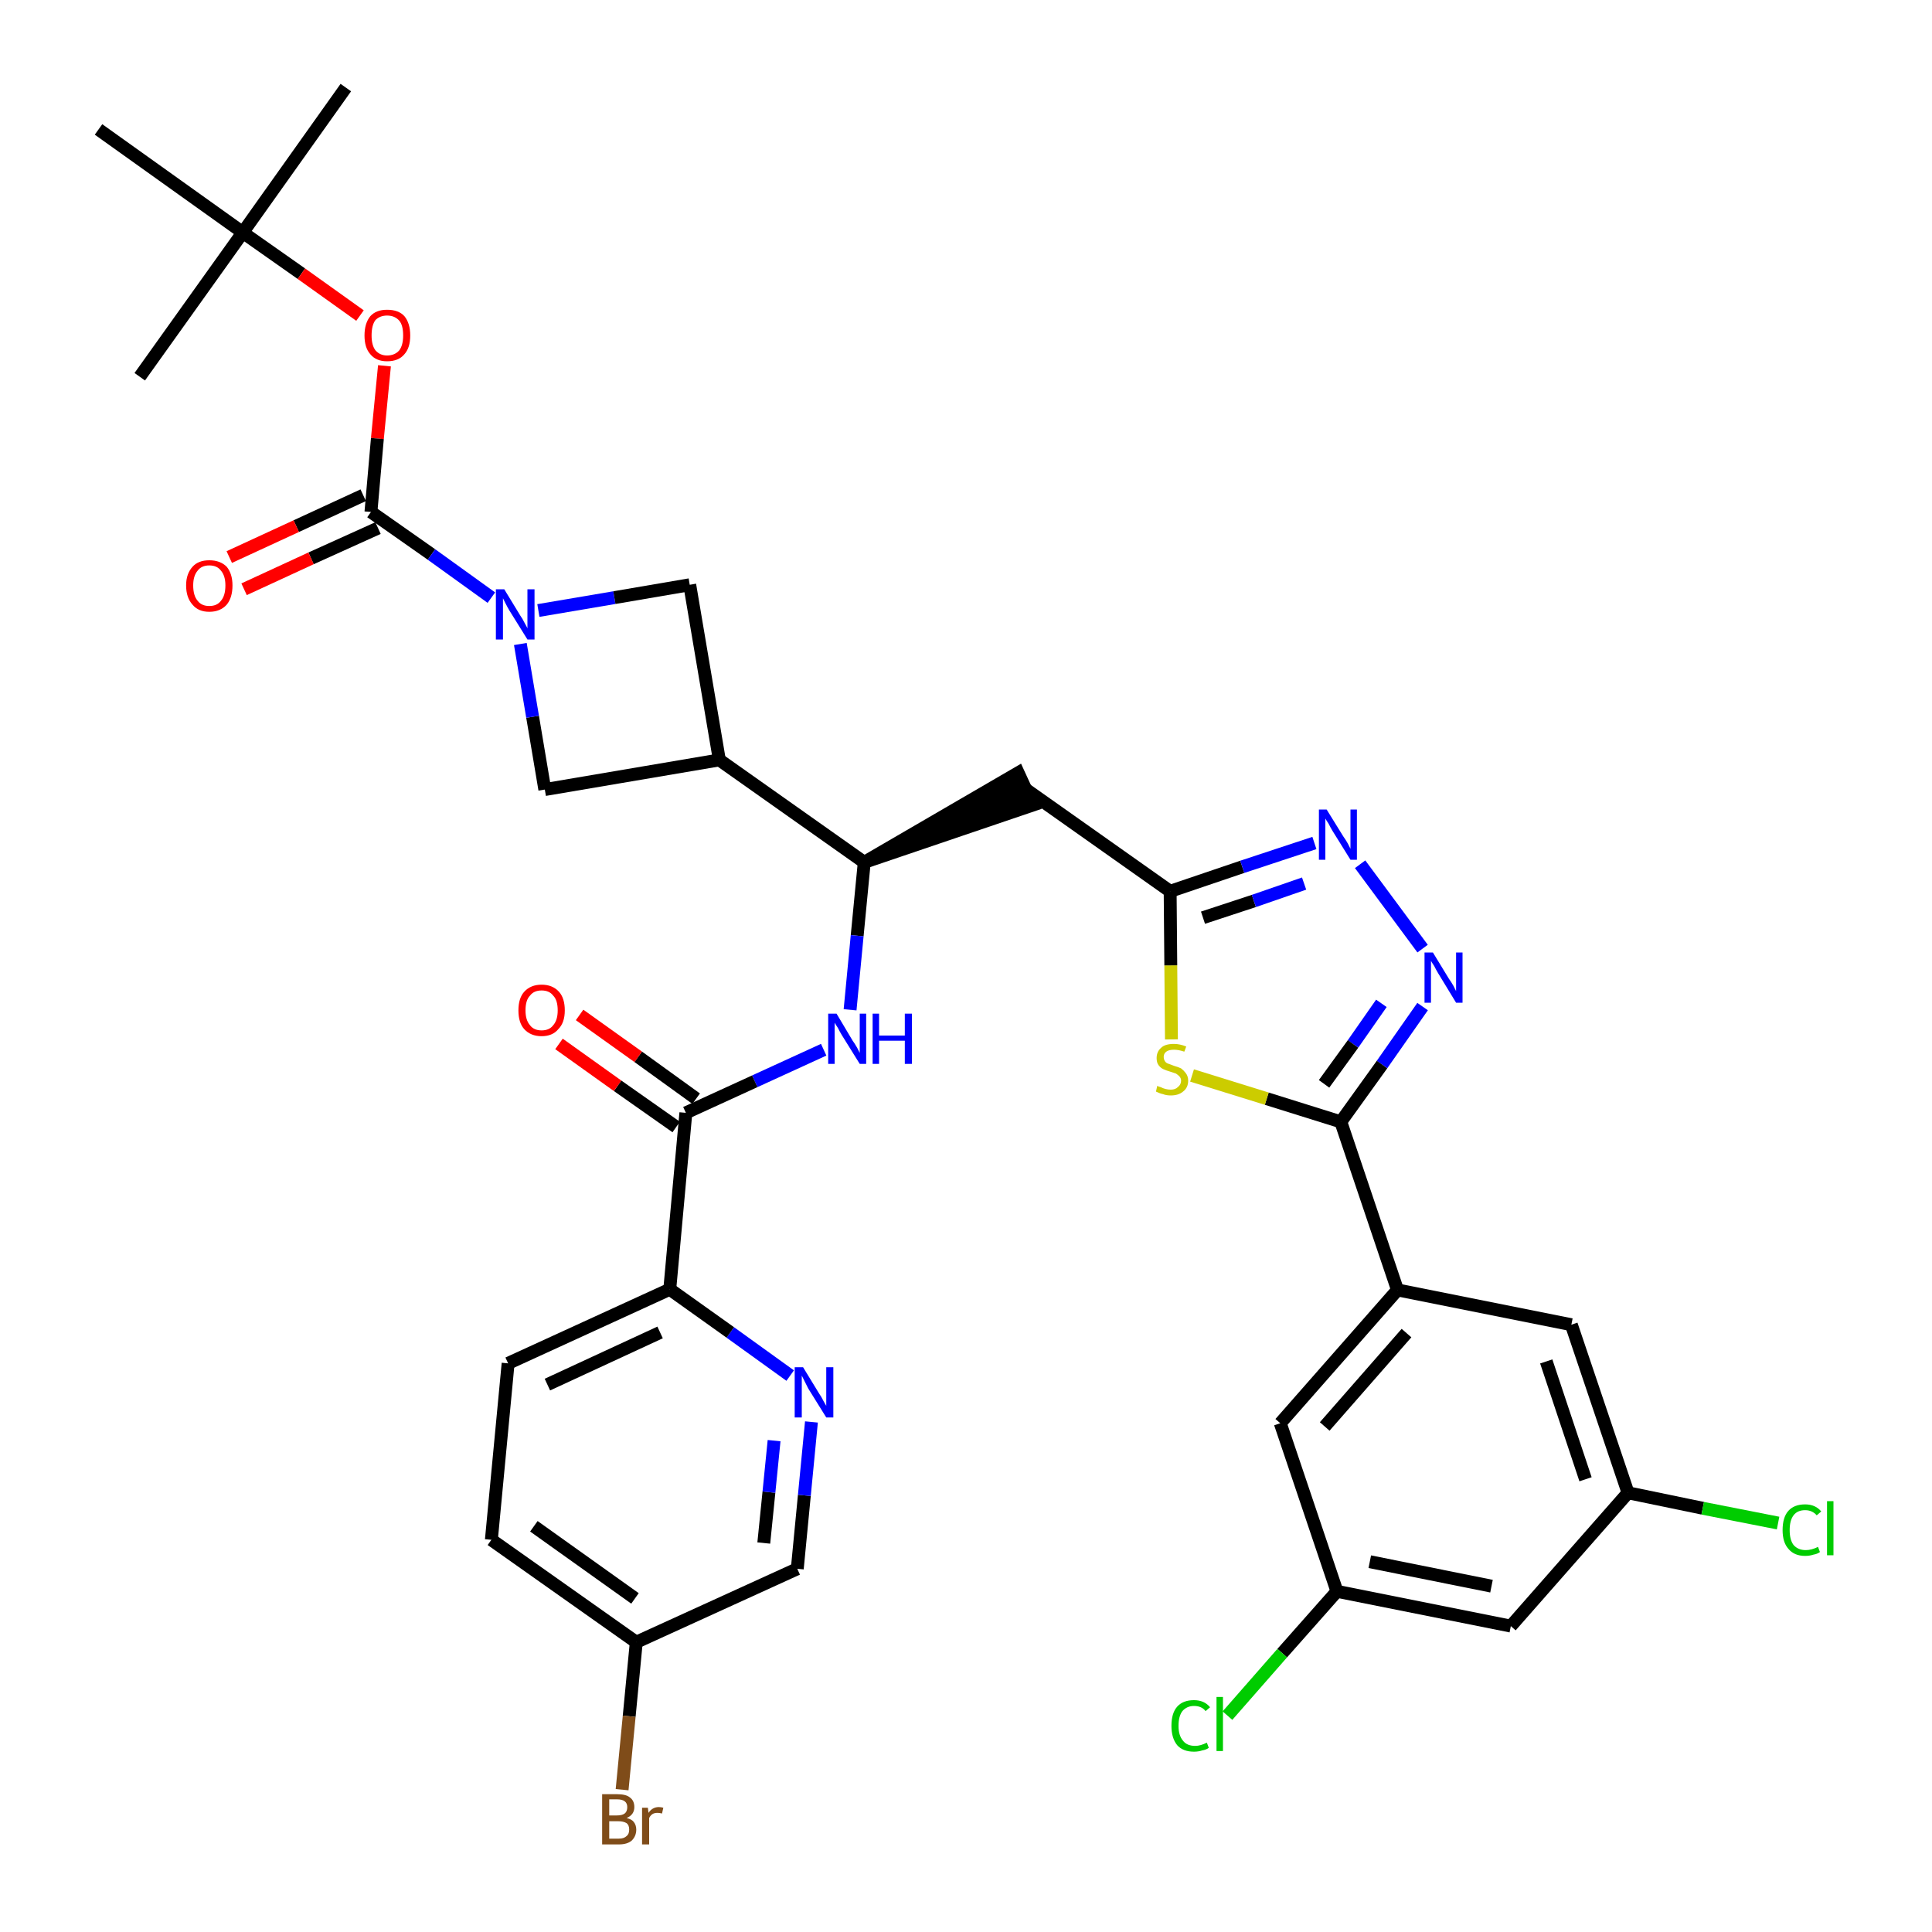 <?xml version='1.0' encoding='iso-8859-1'?>
<svg version='1.1' baseProfile='full'
              xmlns='http://www.w3.org/2000/svg'
                      xmlns:rdkit='http://www.rdkit.org/xml'
                      xmlns:xlink='http://www.w3.org/1999/xlink'
                  xml:space='preserve'
width='300px' height='300px' viewBox='0 0 300 300'>
<!-- END OF HEADER -->
<path class='bond-0 atom-0 atom-1' d='M 53.7,13.6 L 37.7,36.1' style='fill:none;fill-rule:evenodd;stroke:#000000;stroke-width:2.0px;stroke-linecap:butt;stroke-linejoin:miter;stroke-opacity:1' />
<path class='bond-1 atom-1 atom-2' d='M 37.7,36.1 L 21.7,58.5' style='fill:none;fill-rule:evenodd;stroke:#000000;stroke-width:2.0px;stroke-linecap:butt;stroke-linejoin:miter;stroke-opacity:1' />
<path class='bond-2 atom-1 atom-3' d='M 37.7,36.1 L 15.3,20.1' style='fill:none;fill-rule:evenodd;stroke:#000000;stroke-width:2.0px;stroke-linecap:butt;stroke-linejoin:miter;stroke-opacity:1' />
<path class='bond-3 atom-1 atom-4' d='M 37.7,36.1 L 46.8,42.5' style='fill:none;fill-rule:evenodd;stroke:#000000;stroke-width:2.0px;stroke-linecap:butt;stroke-linejoin:miter;stroke-opacity:1' />
<path class='bond-3 atom-1 atom-4' d='M 46.8,42.5 L 55.9,49.0' style='fill:none;fill-rule:evenodd;stroke:#FF0000;stroke-width:2.0px;stroke-linecap:butt;stroke-linejoin:miter;stroke-opacity:1' />
<path class='bond-4 atom-4 atom-5' d='M 59.7,56.8 L 58.6,68.1' style='fill:none;fill-rule:evenodd;stroke:#FF0000;stroke-width:2.0px;stroke-linecap:butt;stroke-linejoin:miter;stroke-opacity:1' />
<path class='bond-4 atom-4 atom-5' d='M 58.6,68.1 L 57.6,79.5' style='fill:none;fill-rule:evenodd;stroke:#000000;stroke-width:2.0px;stroke-linecap:butt;stroke-linejoin:miter;stroke-opacity:1' />
<path class='bond-5 atom-5 atom-6' d='M 56.4,76.9 L 46.0,81.7' style='fill:none;fill-rule:evenodd;stroke:#000000;stroke-width:2.0px;stroke-linecap:butt;stroke-linejoin:miter;stroke-opacity:1' />
<path class='bond-5 atom-5 atom-6' d='M 46.0,81.7 L 35.6,86.5' style='fill:none;fill-rule:evenodd;stroke:#FF0000;stroke-width:2.0px;stroke-linecap:butt;stroke-linejoin:miter;stroke-opacity:1' />
<path class='bond-5 atom-5 atom-6' d='M 58.7,82.0 L 48.3,86.7' style='fill:none;fill-rule:evenodd;stroke:#000000;stroke-width:2.0px;stroke-linecap:butt;stroke-linejoin:miter;stroke-opacity:1' />
<path class='bond-5 atom-5 atom-6' d='M 48.3,86.7 L 37.9,91.5' style='fill:none;fill-rule:evenodd;stroke:#FF0000;stroke-width:2.0px;stroke-linecap:butt;stroke-linejoin:miter;stroke-opacity:1' />
<path class='bond-6 atom-5 atom-7' d='M 57.6,79.5 L 67.0,86.1' style='fill:none;fill-rule:evenodd;stroke:#000000;stroke-width:2.0px;stroke-linecap:butt;stroke-linejoin:miter;stroke-opacity:1' />
<path class='bond-6 atom-5 atom-7' d='M 67.0,86.1 L 76.3,92.8' style='fill:none;fill-rule:evenodd;stroke:#0000FF;stroke-width:2.0px;stroke-linecap:butt;stroke-linejoin:miter;stroke-opacity:1' />
<path class='bond-7 atom-7 atom-8' d='M 83.6,94.8 L 95.4,92.8' style='fill:none;fill-rule:evenodd;stroke:#0000FF;stroke-width:2.0px;stroke-linecap:butt;stroke-linejoin:miter;stroke-opacity:1' />
<path class='bond-7 atom-7 atom-8' d='M 95.4,92.8 L 107.1,90.8' style='fill:none;fill-rule:evenodd;stroke:#000000;stroke-width:2.0px;stroke-linecap:butt;stroke-linejoin:miter;stroke-opacity:1' />
<path class='bond-35 atom-35 atom-7' d='M 84.6,122.6 L 82.7,111.3' style='fill:none;fill-rule:evenodd;stroke:#000000;stroke-width:2.0px;stroke-linecap:butt;stroke-linejoin:miter;stroke-opacity:1' />
<path class='bond-35 atom-35 atom-7' d='M 82.7,111.3 L 80.8,100.0' style='fill:none;fill-rule:evenodd;stroke:#0000FF;stroke-width:2.0px;stroke-linecap:butt;stroke-linejoin:miter;stroke-opacity:1' />
<path class='bond-8 atom-8 atom-9' d='M 107.1,90.8 L 111.7,118.0' style='fill:none;fill-rule:evenodd;stroke:#000000;stroke-width:2.0px;stroke-linecap:butt;stroke-linejoin:miter;stroke-opacity:1' />
<path class='bond-9 atom-9 atom-10' d='M 111.7,118.0 L 134.2,133.9' style='fill:none;fill-rule:evenodd;stroke:#000000;stroke-width:2.0px;stroke-linecap:butt;stroke-linejoin:miter;stroke-opacity:1' />
<path class='bond-34 atom-9 atom-35' d='M 111.7,118.0 L 84.6,122.6' style='fill:none;fill-rule:evenodd;stroke:#000000;stroke-width:2.0px;stroke-linecap:butt;stroke-linejoin:miter;stroke-opacity:1' />
<path class='bond-10 atom-10 atom-11' d='M 134.2,133.9 L 160.4,125.0 L 158.1,120.0 Z' style='fill:#000000;fill-rule:evenodd;fill-opacity:1;stroke:#000000;stroke-width:2.0px;stroke-linecap:butt;stroke-linejoin:miter;stroke-opacity:1;' />
<path class='bond-24 atom-10 atom-25' d='M 134.2,133.9 L 133.1,145.3' style='fill:none;fill-rule:evenodd;stroke:#000000;stroke-width:2.0px;stroke-linecap:butt;stroke-linejoin:miter;stroke-opacity:1' />
<path class='bond-24 atom-10 atom-25' d='M 133.1,145.3 L 132.0,156.8' style='fill:none;fill-rule:evenodd;stroke:#0000FF;stroke-width:2.0px;stroke-linecap:butt;stroke-linejoin:miter;stroke-opacity:1' />
<path class='bond-11 atom-11 atom-12' d='M 159.2,122.5 L 181.7,138.4' style='fill:none;fill-rule:evenodd;stroke:#000000;stroke-width:2.0px;stroke-linecap:butt;stroke-linejoin:miter;stroke-opacity:1' />
<path class='bond-12 atom-12 atom-13' d='M 181.7,138.4 L 192.9,134.6' style='fill:none;fill-rule:evenodd;stroke:#000000;stroke-width:2.0px;stroke-linecap:butt;stroke-linejoin:miter;stroke-opacity:1' />
<path class='bond-12 atom-12 atom-13' d='M 192.9,134.6 L 204.1,130.9' style='fill:none;fill-rule:evenodd;stroke:#0000FF;stroke-width:2.0px;stroke-linecap:butt;stroke-linejoin:miter;stroke-opacity:1' />
<path class='bond-12 atom-12 atom-13' d='M 186.8,142.5 L 194.7,139.9' style='fill:none;fill-rule:evenodd;stroke:#000000;stroke-width:2.0px;stroke-linecap:butt;stroke-linejoin:miter;stroke-opacity:1' />
<path class='bond-12 atom-12 atom-13' d='M 194.7,139.9 L 202.5,137.2' style='fill:none;fill-rule:evenodd;stroke:#0000FF;stroke-width:2.0px;stroke-linecap:butt;stroke-linejoin:miter;stroke-opacity:1' />
<path class='bond-36 atom-24 atom-12' d='M 181.9,161.4 L 181.8,149.9' style='fill:none;fill-rule:evenodd;stroke:#CCCC00;stroke-width:2.0px;stroke-linecap:butt;stroke-linejoin:miter;stroke-opacity:1' />
<path class='bond-36 atom-24 atom-12' d='M 181.8,149.9 L 181.7,138.4' style='fill:none;fill-rule:evenodd;stroke:#000000;stroke-width:2.0px;stroke-linecap:butt;stroke-linejoin:miter;stroke-opacity:1' />
<path class='bond-13 atom-13 atom-14' d='M 211.2,134.2 L 220.9,147.3' style='fill:none;fill-rule:evenodd;stroke:#0000FF;stroke-width:2.0px;stroke-linecap:butt;stroke-linejoin:miter;stroke-opacity:1' />
<path class='bond-14 atom-14 atom-15' d='M 220.9,156.3 L 214.6,165.3' style='fill:none;fill-rule:evenodd;stroke:#0000FF;stroke-width:2.0px;stroke-linecap:butt;stroke-linejoin:miter;stroke-opacity:1' />
<path class='bond-14 atom-14 atom-15' d='M 214.6,165.3 L 208.2,174.2' style='fill:none;fill-rule:evenodd;stroke:#000000;stroke-width:2.0px;stroke-linecap:butt;stroke-linejoin:miter;stroke-opacity:1' />
<path class='bond-14 atom-14 atom-15' d='M 214.5,155.8 L 210.1,162.1' style='fill:none;fill-rule:evenodd;stroke:#0000FF;stroke-width:2.0px;stroke-linecap:butt;stroke-linejoin:miter;stroke-opacity:1' />
<path class='bond-14 atom-14 atom-15' d='M 210.1,162.1 L 205.6,168.3' style='fill:none;fill-rule:evenodd;stroke:#000000;stroke-width:2.0px;stroke-linecap:butt;stroke-linejoin:miter;stroke-opacity:1' />
<path class='bond-15 atom-15 atom-16' d='M 208.2,174.2 L 217.0,200.3' style='fill:none;fill-rule:evenodd;stroke:#000000;stroke-width:2.0px;stroke-linecap:butt;stroke-linejoin:miter;stroke-opacity:1' />
<path class='bond-23 atom-15 atom-24' d='M 208.2,174.2 L 196.7,170.6' style='fill:none;fill-rule:evenodd;stroke:#000000;stroke-width:2.0px;stroke-linecap:butt;stroke-linejoin:miter;stroke-opacity:1' />
<path class='bond-23 atom-15 atom-24' d='M 196.7,170.6 L 185.1,167.0' style='fill:none;fill-rule:evenodd;stroke:#CCCC00;stroke-width:2.0px;stroke-linecap:butt;stroke-linejoin:miter;stroke-opacity:1' />
<path class='bond-16 atom-16 atom-17' d='M 217.0,200.3 L 198.8,221.0' style='fill:none;fill-rule:evenodd;stroke:#000000;stroke-width:2.0px;stroke-linecap:butt;stroke-linejoin:miter;stroke-opacity:1' />
<path class='bond-16 atom-16 atom-17' d='M 218.4,207.0 L 205.7,221.5' style='fill:none;fill-rule:evenodd;stroke:#000000;stroke-width:2.0px;stroke-linecap:butt;stroke-linejoin:miter;stroke-opacity:1' />
<path class='bond-38 atom-23 atom-16' d='M 244.0,205.7 L 217.0,200.3' style='fill:none;fill-rule:evenodd;stroke:#000000;stroke-width:2.0px;stroke-linecap:butt;stroke-linejoin:miter;stroke-opacity:1' />
<path class='bond-17 atom-17 atom-18' d='M 198.8,221.0 L 207.6,247.1' style='fill:none;fill-rule:evenodd;stroke:#000000;stroke-width:2.0px;stroke-linecap:butt;stroke-linejoin:miter;stroke-opacity:1' />
<path class='bond-18 atom-18 atom-19' d='M 207.6,247.1 L 199.1,256.7' style='fill:none;fill-rule:evenodd;stroke:#000000;stroke-width:2.0px;stroke-linecap:butt;stroke-linejoin:miter;stroke-opacity:1' />
<path class='bond-18 atom-18 atom-19' d='M 199.1,256.7 L 190.6,266.4' style='fill:none;fill-rule:evenodd;stroke:#00CC00;stroke-width:2.0px;stroke-linecap:butt;stroke-linejoin:miter;stroke-opacity:1' />
<path class='bond-19 atom-18 atom-20' d='M 207.6,247.1 L 234.6,252.5' style='fill:none;fill-rule:evenodd;stroke:#000000;stroke-width:2.0px;stroke-linecap:butt;stroke-linejoin:miter;stroke-opacity:1' />
<path class='bond-19 atom-18 atom-20' d='M 212.7,242.5 L 231.6,246.3' style='fill:none;fill-rule:evenodd;stroke:#000000;stroke-width:2.0px;stroke-linecap:butt;stroke-linejoin:miter;stroke-opacity:1' />
<path class='bond-20 atom-20 atom-21' d='M 234.6,252.5 L 252.8,231.8' style='fill:none;fill-rule:evenodd;stroke:#000000;stroke-width:2.0px;stroke-linecap:butt;stroke-linejoin:miter;stroke-opacity:1' />
<path class='bond-21 atom-21 atom-22' d='M 252.8,231.8 L 264.4,234.2' style='fill:none;fill-rule:evenodd;stroke:#000000;stroke-width:2.0px;stroke-linecap:butt;stroke-linejoin:miter;stroke-opacity:1' />
<path class='bond-21 atom-21 atom-22' d='M 264.4,234.2 L 276.1,236.5' style='fill:none;fill-rule:evenodd;stroke:#00CC00;stroke-width:2.0px;stroke-linecap:butt;stroke-linejoin:miter;stroke-opacity:1' />
<path class='bond-22 atom-21 atom-23' d='M 252.8,231.8 L 244.0,205.7' style='fill:none;fill-rule:evenodd;stroke:#000000;stroke-width:2.0px;stroke-linecap:butt;stroke-linejoin:miter;stroke-opacity:1' />
<path class='bond-22 atom-21 atom-23' d='M 246.2,229.7 L 240.1,211.4' style='fill:none;fill-rule:evenodd;stroke:#000000;stroke-width:2.0px;stroke-linecap:butt;stroke-linejoin:miter;stroke-opacity:1' />
<path class='bond-25 atom-25 atom-26' d='M 127.9,163.0 L 117.2,167.9' style='fill:none;fill-rule:evenodd;stroke:#0000FF;stroke-width:2.0px;stroke-linecap:butt;stroke-linejoin:miter;stroke-opacity:1' />
<path class='bond-25 atom-25 atom-26' d='M 117.2,167.9 L 106.5,172.8' style='fill:none;fill-rule:evenodd;stroke:#000000;stroke-width:2.0px;stroke-linecap:butt;stroke-linejoin:miter;stroke-opacity:1' />
<path class='bond-26 atom-26 atom-27' d='M 108.1,170.6 L 99.1,164.1' style='fill:none;fill-rule:evenodd;stroke:#000000;stroke-width:2.0px;stroke-linecap:butt;stroke-linejoin:miter;stroke-opacity:1' />
<path class='bond-26 atom-26 atom-27' d='M 99.1,164.1 L 90.0,157.6' style='fill:none;fill-rule:evenodd;stroke:#FF0000;stroke-width:2.0px;stroke-linecap:butt;stroke-linejoin:miter;stroke-opacity:1' />
<path class='bond-26 atom-26 atom-27' d='M 105.0,175.0 L 95.9,168.6' style='fill:none;fill-rule:evenodd;stroke:#000000;stroke-width:2.0px;stroke-linecap:butt;stroke-linejoin:miter;stroke-opacity:1' />
<path class='bond-26 atom-26 atom-27' d='M 95.9,168.6 L 86.8,162.1' style='fill:none;fill-rule:evenodd;stroke:#FF0000;stroke-width:2.0px;stroke-linecap:butt;stroke-linejoin:miter;stroke-opacity:1' />
<path class='bond-27 atom-26 atom-28' d='M 106.5,172.8 L 104.0,200.2' style='fill:none;fill-rule:evenodd;stroke:#000000;stroke-width:2.0px;stroke-linecap:butt;stroke-linejoin:miter;stroke-opacity:1' />
<path class='bond-28 atom-28 atom-29' d='M 104.0,200.2 L 78.9,211.7' style='fill:none;fill-rule:evenodd;stroke:#000000;stroke-width:2.0px;stroke-linecap:butt;stroke-linejoin:miter;stroke-opacity:1' />
<path class='bond-28 atom-28 atom-29' d='M 102.5,206.9 L 85.0,215.0' style='fill:none;fill-rule:evenodd;stroke:#000000;stroke-width:2.0px;stroke-linecap:butt;stroke-linejoin:miter;stroke-opacity:1' />
<path class='bond-37 atom-34 atom-28' d='M 122.7,213.6 L 113.4,206.9' style='fill:none;fill-rule:evenodd;stroke:#0000FF;stroke-width:2.0px;stroke-linecap:butt;stroke-linejoin:miter;stroke-opacity:1' />
<path class='bond-37 atom-34 atom-28' d='M 113.4,206.9 L 104.0,200.2' style='fill:none;fill-rule:evenodd;stroke:#000000;stroke-width:2.0px;stroke-linecap:butt;stroke-linejoin:miter;stroke-opacity:1' />
<path class='bond-29 atom-29 atom-30' d='M 78.9,211.7 L 76.3,239.1' style='fill:none;fill-rule:evenodd;stroke:#000000;stroke-width:2.0px;stroke-linecap:butt;stroke-linejoin:miter;stroke-opacity:1' />
<path class='bond-30 atom-30 atom-31' d='M 76.3,239.1 L 98.8,255.0' style='fill:none;fill-rule:evenodd;stroke:#000000;stroke-width:2.0px;stroke-linecap:butt;stroke-linejoin:miter;stroke-opacity:1' />
<path class='bond-30 atom-30 atom-31' d='M 82.9,237.0 L 98.6,248.2' style='fill:none;fill-rule:evenodd;stroke:#000000;stroke-width:2.0px;stroke-linecap:butt;stroke-linejoin:miter;stroke-opacity:1' />
<path class='bond-31 atom-31 atom-32' d='M 98.8,255.0 L 97.7,266.5' style='fill:none;fill-rule:evenodd;stroke:#000000;stroke-width:2.0px;stroke-linecap:butt;stroke-linejoin:miter;stroke-opacity:1' />
<path class='bond-31 atom-31 atom-32' d='M 97.7,266.5 L 96.6,277.9' style='fill:none;fill-rule:evenodd;stroke:#7F4C19;stroke-width:2.0px;stroke-linecap:butt;stroke-linejoin:miter;stroke-opacity:1' />
<path class='bond-32 atom-31 atom-33' d='M 98.8,255.0 L 123.8,243.6' style='fill:none;fill-rule:evenodd;stroke:#000000;stroke-width:2.0px;stroke-linecap:butt;stroke-linejoin:miter;stroke-opacity:1' />
<path class='bond-33 atom-33 atom-34' d='M 123.8,243.6 L 124.9,232.2' style='fill:none;fill-rule:evenodd;stroke:#000000;stroke-width:2.0px;stroke-linecap:butt;stroke-linejoin:miter;stroke-opacity:1' />
<path class='bond-33 atom-33 atom-34' d='M 124.9,232.2 L 126.0,220.8' style='fill:none;fill-rule:evenodd;stroke:#0000FF;stroke-width:2.0px;stroke-linecap:butt;stroke-linejoin:miter;stroke-opacity:1' />
<path class='bond-33 atom-33 atom-34' d='M 118.6,239.6 L 119.4,231.7' style='fill:none;fill-rule:evenodd;stroke:#000000;stroke-width:2.0px;stroke-linecap:butt;stroke-linejoin:miter;stroke-opacity:1' />
<path class='bond-33 atom-33 atom-34' d='M 119.4,231.7 L 120.2,223.7' style='fill:none;fill-rule:evenodd;stroke:#0000FF;stroke-width:2.0px;stroke-linecap:butt;stroke-linejoin:miter;stroke-opacity:1' />
<path  class='atom-4' d='M 56.6 52.1
Q 56.6 50.2, 57.5 49.1
Q 58.4 48.1, 60.1 48.1
Q 61.9 48.1, 62.8 49.1
Q 63.7 50.2, 63.7 52.1
Q 63.7 54.0, 62.8 55.0
Q 61.9 56.1, 60.1 56.1
Q 58.4 56.1, 57.5 55.0
Q 56.6 54.0, 56.6 52.1
M 60.1 55.2
Q 61.3 55.2, 62.0 54.4
Q 62.6 53.6, 62.6 52.1
Q 62.6 50.5, 62.0 49.8
Q 61.3 49.0, 60.1 49.0
Q 59.0 49.0, 58.3 49.7
Q 57.7 50.5, 57.7 52.1
Q 57.7 53.6, 58.3 54.4
Q 59.0 55.2, 60.1 55.2
' fill='#FF0000'/>
<path  class='atom-6' d='M 28.9 90.9
Q 28.9 89.1, 29.9 88.0
Q 30.8 87.0, 32.5 87.0
Q 34.2 87.0, 35.2 88.0
Q 36.1 89.1, 36.1 90.9
Q 36.1 92.8, 35.2 93.9
Q 34.2 95.0, 32.5 95.0
Q 30.8 95.0, 29.9 93.9
Q 28.9 92.8, 28.9 90.9
M 32.5 94.1
Q 33.7 94.1, 34.3 93.3
Q 35.0 92.5, 35.0 90.9
Q 35.0 89.4, 34.3 88.6
Q 33.7 87.8, 32.5 87.8
Q 31.3 87.8, 30.7 88.6
Q 30.0 89.4, 30.0 90.9
Q 30.0 92.5, 30.7 93.3
Q 31.3 94.1, 32.5 94.1
' fill='#FF0000'/>
<path  class='atom-7' d='M 78.3 91.5
L 80.8 95.6
Q 81.1 96.0, 81.5 96.8
Q 81.9 97.5, 81.9 97.6
L 81.9 91.5
L 83.0 91.5
L 83.0 99.3
L 81.9 99.3
L 79.1 94.8
Q 78.8 94.3, 78.5 93.7
Q 78.2 93.1, 78.1 92.9
L 78.1 99.3
L 77.0 99.3
L 77.0 91.5
L 78.3 91.5
' fill='#0000FF'/>
<path  class='atom-13' d='M 206.0 125.7
L 208.6 129.9
Q 208.9 130.3, 209.3 131.0
Q 209.7 131.8, 209.7 131.8
L 209.7 125.7
L 210.7 125.7
L 210.7 133.5
L 209.7 133.5
L 206.9 129.0
Q 206.6 128.5, 206.3 127.9
Q 205.9 127.3, 205.8 127.1
L 205.8 133.5
L 204.8 133.5
L 204.8 125.7
L 206.0 125.7
' fill='#0000FF'/>
<path  class='atom-14' d='M 222.5 147.9
L 225.0 152.0
Q 225.3 152.4, 225.7 153.1
Q 226.1 153.9, 226.1 153.9
L 226.1 147.9
L 227.1 147.9
L 227.1 155.7
L 226.1 155.7
L 223.3 151.1
Q 223.0 150.6, 222.7 150.0
Q 222.3 149.4, 222.2 149.2
L 222.2 155.7
L 221.2 155.7
L 221.2 147.9
L 222.5 147.9
' fill='#0000FF'/>
<path  class='atom-19' d='M 181.9 268.0
Q 181.9 266.0, 182.8 265.0
Q 183.7 264.0, 185.4 264.0
Q 187.0 264.0, 187.9 265.1
L 187.2 265.7
Q 186.6 264.9, 185.4 264.9
Q 184.3 264.9, 183.6 265.7
Q 183.0 266.5, 183.0 268.0
Q 183.0 269.5, 183.7 270.3
Q 184.3 271.1, 185.6 271.1
Q 186.4 271.1, 187.4 270.6
L 187.7 271.4
Q 187.3 271.7, 186.7 271.8
Q 186.1 272.0, 185.4 272.0
Q 183.7 272.0, 182.8 271.0
Q 181.9 269.9, 181.9 268.0
' fill='#00CC00'/>
<path  class='atom-19' d='M 188.9 263.5
L 189.9 263.5
L 189.9 271.9
L 188.9 271.9
L 188.9 263.5
' fill='#00CC00'/>
<path  class='atom-22' d='M 276.8 237.6
Q 276.8 235.6, 277.7 234.6
Q 278.6 233.6, 280.3 233.6
Q 281.9 233.6, 282.8 234.7
L 282.1 235.3
Q 281.4 234.5, 280.3 234.5
Q 279.1 234.5, 278.5 235.3
Q 277.9 236.1, 277.9 237.6
Q 277.9 239.1, 278.5 239.9
Q 279.2 240.7, 280.4 240.7
Q 281.3 240.7, 282.3 240.2
L 282.6 241.0
Q 282.2 241.3, 281.6 241.4
Q 281.0 241.6, 280.3 241.6
Q 278.6 241.6, 277.7 240.5
Q 276.8 239.5, 276.8 237.6
' fill='#00CC00'/>
<path  class='atom-22' d='M 283.7 233.1
L 284.7 233.1
L 284.7 241.5
L 283.7 241.5
L 283.7 233.1
' fill='#00CC00'/>
<path  class='atom-24' d='M 179.7 168.6
Q 179.8 168.7, 180.2 168.8
Q 180.6 169.0, 181.0 169.1
Q 181.4 169.2, 181.8 169.2
Q 182.5 169.2, 182.9 168.8
Q 183.4 168.4, 183.4 167.8
Q 183.4 167.4, 183.1 167.1
Q 182.9 166.9, 182.6 166.7
Q 182.3 166.6, 181.7 166.4
Q 181.0 166.2, 180.6 166.0
Q 180.2 165.8, 179.9 165.4
Q 179.6 165.0, 179.6 164.3
Q 179.6 163.3, 180.3 162.7
Q 180.9 162.1, 182.3 162.1
Q 183.2 162.1, 184.2 162.5
L 183.9 163.3
Q 183.0 163.0, 182.3 163.0
Q 181.5 163.0, 181.1 163.3
Q 180.7 163.6, 180.7 164.1
Q 180.7 164.5, 180.9 164.8
Q 181.1 165.1, 181.5 165.2
Q 181.8 165.3, 182.3 165.5
Q 183.0 165.7, 183.4 165.9
Q 183.8 166.2, 184.1 166.6
Q 184.5 167.1, 184.5 167.8
Q 184.5 168.9, 183.7 169.5
Q 183.0 170.1, 181.8 170.1
Q 181.1 170.1, 180.6 169.9
Q 180.1 169.8, 179.5 169.5
L 179.7 168.6
' fill='#CCCC00'/>
<path  class='atom-25' d='M 129.9 157.4
L 132.4 161.6
Q 132.7 162.0, 133.1 162.7
Q 133.5 163.5, 133.5 163.5
L 133.5 157.4
L 134.5 157.4
L 134.5 165.2
L 133.5 165.2
L 130.7 160.7
Q 130.4 160.2, 130.1 159.6
Q 129.7 159.0, 129.6 158.8
L 129.6 165.2
L 128.6 165.2
L 128.6 157.4
L 129.9 157.4
' fill='#0000FF'/>
<path  class='atom-25' d='M 135.5 157.4
L 136.5 157.4
L 136.5 160.8
L 140.5 160.8
L 140.5 157.4
L 141.6 157.4
L 141.6 165.2
L 140.5 165.2
L 140.5 161.6
L 136.5 161.6
L 136.5 165.2
L 135.5 165.2
L 135.5 157.4
' fill='#0000FF'/>
<path  class='atom-27' d='M 80.5 156.9
Q 80.5 155.0, 81.4 154.0
Q 82.4 152.9, 84.1 152.9
Q 85.8 152.9, 86.8 154.0
Q 87.7 155.0, 87.7 156.9
Q 87.7 158.8, 86.7 159.8
Q 85.8 160.9, 84.1 160.9
Q 82.4 160.9, 81.4 159.8
Q 80.5 158.8, 80.5 156.9
M 84.1 160.0
Q 85.3 160.0, 85.9 159.2
Q 86.6 158.4, 86.6 156.9
Q 86.6 155.3, 85.9 154.6
Q 85.3 153.8, 84.1 153.8
Q 82.9 153.8, 82.3 154.6
Q 81.6 155.3, 81.6 156.9
Q 81.6 158.4, 82.3 159.2
Q 82.9 160.0, 84.1 160.0
' fill='#FF0000'/>
<path  class='atom-32' d='M 97.3 282.3
Q 98.1 282.5, 98.4 282.9
Q 98.8 283.4, 98.8 284.1
Q 98.8 285.1, 98.1 285.8
Q 97.4 286.4, 96.1 286.4
L 93.5 286.4
L 93.5 278.6
L 95.8 278.6
Q 97.2 278.6, 97.8 279.1
Q 98.5 279.6, 98.5 280.6
Q 98.5 281.8, 97.3 282.3
M 94.6 279.4
L 94.6 281.9
L 95.8 281.9
Q 96.6 281.9, 97.0 281.6
Q 97.4 281.3, 97.4 280.6
Q 97.4 279.4, 95.8 279.4
L 94.6 279.4
M 96.1 285.5
Q 96.9 285.5, 97.3 285.1
Q 97.7 284.8, 97.7 284.1
Q 97.7 283.4, 97.3 283.1
Q 96.8 282.8, 96.0 282.8
L 94.6 282.8
L 94.6 285.5
L 96.1 285.5
' fill='#7F4C19'/>
<path  class='atom-32' d='M 100.6 280.7
L 100.7 281.5
Q 101.3 280.6, 102.3 280.6
Q 102.6 280.6, 103.0 280.7
L 102.8 281.6
Q 102.4 281.5, 102.1 281.5
Q 101.6 281.5, 101.3 281.7
Q 101.0 281.9, 100.8 282.3
L 100.8 286.4
L 99.7 286.4
L 99.7 280.7
L 100.6 280.7
' fill='#7F4C19'/>
<path  class='atom-34' d='M 124.7 212.3
L 127.2 216.4
Q 127.5 216.8, 127.9 217.6
Q 128.3 218.3, 128.3 218.3
L 128.3 212.3
L 129.4 212.3
L 129.4 220.1
L 128.3 220.1
L 125.5 215.6
Q 125.2 215.0, 124.9 214.4
Q 124.6 213.8, 124.5 213.6
L 124.5 220.1
L 123.4 220.1
L 123.4 212.3
L 124.7 212.3
' fill='#0000FF'/>
</svg>
